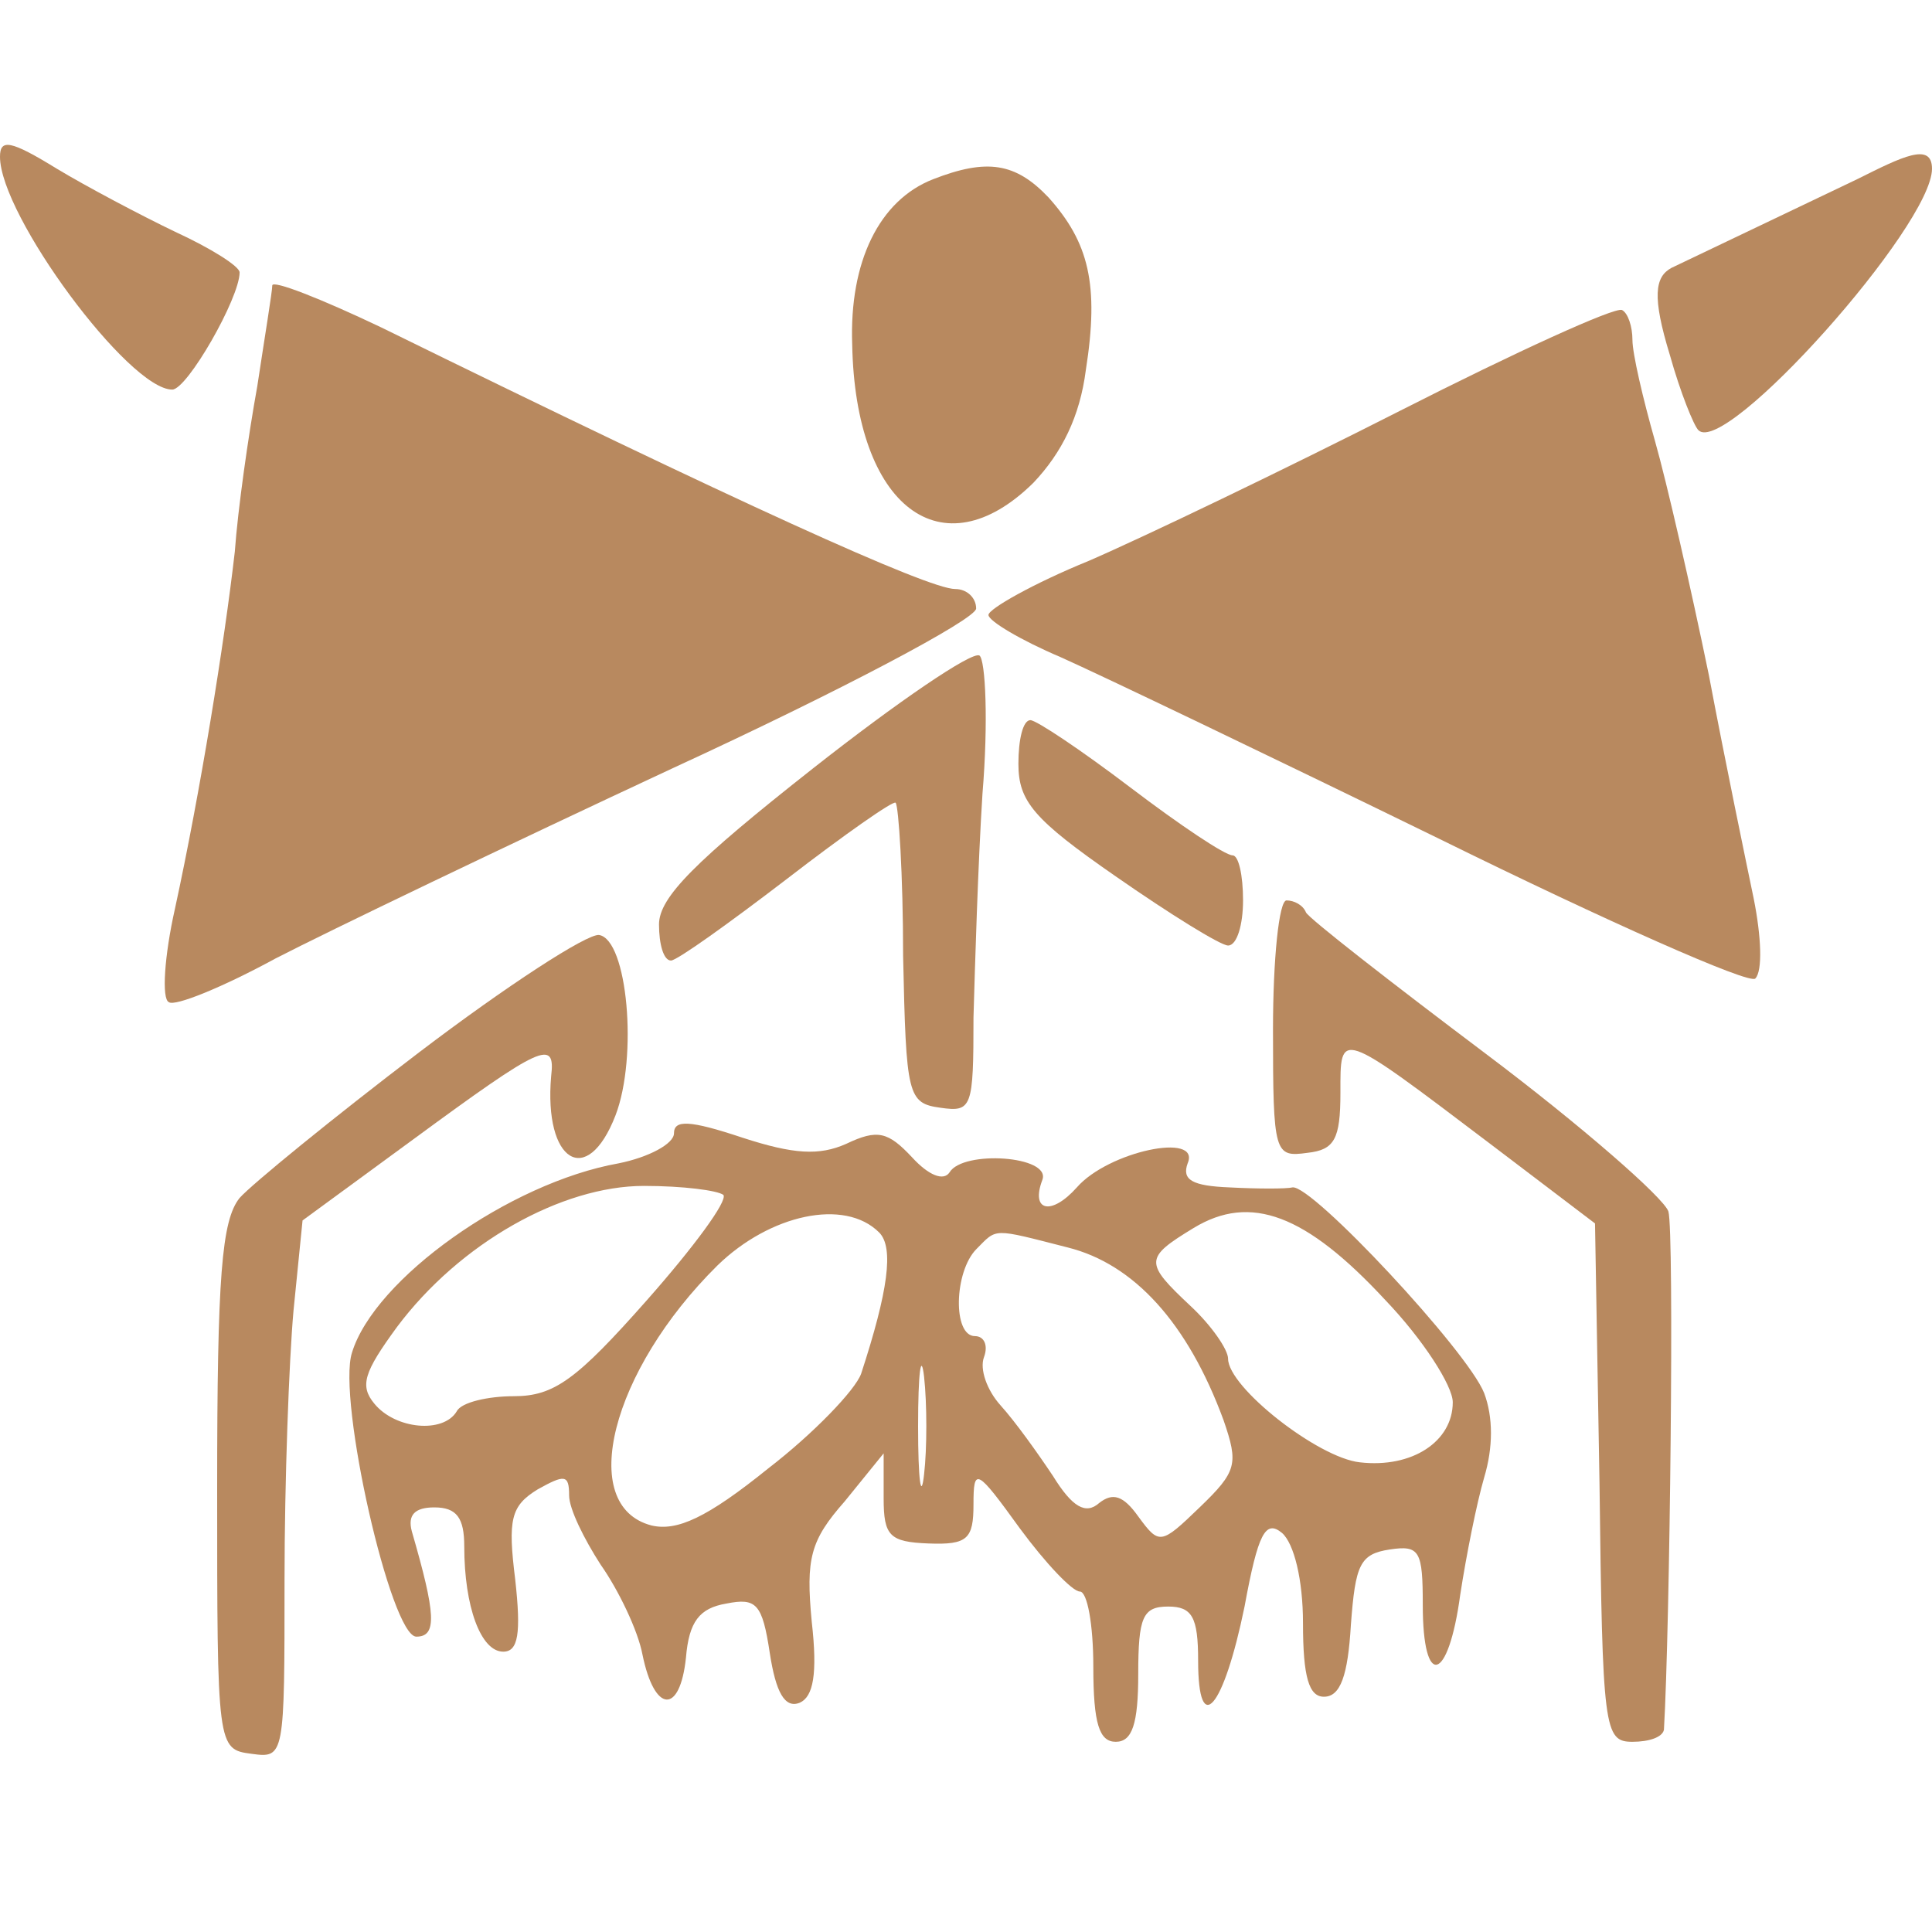 <svg width="40" height="40" viewBox="0 0 40 40" fill="none" xmlns="http://www.w3.org/2000/svg">
<path d="M0 3.245C0 4.458 2.667 8.066 3.566 8.066C3.876 8.066 4.961 6.169 4.961 5.64C4.961 5.515 4.372 5.142 3.628 4.8C2.915 4.458 1.798 3.867 1.178 3.494C0.217 2.902 0 2.871 0 3.245Z" fill="#B8895F"/>
<path d="M34.573 7.351C34.201 6.138 34.263 5.733 34.604 5.547L38.449 3.711C39.38 3.245 40 2.934 40 3.494C40 4.676 35.721 9.466 35.163 8.906C35.069 8.813 34.79 8.128 34.573 7.351Z" fill="#B8895F"/>
<path d="M19.318 3.711C18.202 4.147 17.582 5.422 17.644 7.133C17.706 10.493 19.504 11.861 21.396 9.995C21.985 9.373 22.357 8.626 22.481 7.662C22.76 5.889 22.543 5.018 21.706 4.085C21.024 3.369 20.435 3.276 19.318 3.711Z" fill="#B8895F"/>
<path d="M5.637 5.911C5.637 6.036 5.482 6.969 5.327 7.995C5.141 9.022 4.924 10.546 4.862 11.417C4.645 13.315 4.148 16.394 3.621 18.82C3.404 19.785 3.342 20.687 3.497 20.749C3.621 20.842 4.614 20.438 5.699 19.847C6.784 19.287 10.474 17.514 13.947 15.896C17.389 14.31 20.21 12.817 20.21 12.599C20.21 12.381 20.024 12.195 19.776 12.195C19.218 12.195 15.249 10.391 7.9 6.782C6.66 6.191 5.637 5.787 5.637 5.911Z" fill="#B8895F"/>
<path d="M28.992 8.502C26.604 9.715 23.69 11.115 22.542 11.612C21.395 12.079 20.465 12.608 20.465 12.732C20.465 12.857 21.147 13.261 21.953 13.603C22.79 13.976 26.294 15.656 29.798 17.367C33.271 19.078 36.217 20.384 36.341 20.26C36.496 20.104 36.465 19.389 36.31 18.611C36.155 17.865 35.721 15.78 35.38 13.976C35.008 12.172 34.511 9.995 34.263 9.124C34.015 8.253 33.798 7.32 33.798 7.04C33.798 6.76 33.705 6.48 33.581 6.418C33.426 6.355 31.38 7.288 28.992 8.502Z" fill="#B8895F"/>
<path d="M16.837 15.905C14.388 17.834 13.644 18.58 13.644 19.14C13.644 19.545 13.737 19.887 13.892 19.887C14.016 19.887 15.101 19.109 16.279 18.207C17.488 17.274 18.512 16.558 18.543 16.621C18.605 16.683 18.698 18.114 18.698 19.793C18.76 22.686 18.791 22.842 19.473 22.935C20.124 23.029 20.155 22.935 20.155 21.069C20.186 19.98 20.248 17.896 20.341 16.434C20.465 14.941 20.403 13.665 20.279 13.572C20.124 13.479 18.574 14.537 16.837 15.905Z" fill="#B8895F"/>
<path d="M21.085 15.812C21.085 16.59 21.395 16.963 23.101 18.145C24.217 18.922 25.271 19.576 25.426 19.576C25.612 19.576 25.736 19.14 25.736 18.642C25.736 18.114 25.643 17.709 25.519 17.709C25.364 17.709 24.434 17.087 23.41 16.309C22.387 15.532 21.457 14.91 21.333 14.91C21.178 14.91 21.085 15.314 21.085 15.812Z" fill="#B8895F"/>
<path d="M26.356 21.318C26.356 23.899 26.387 23.962 27.07 23.868C27.628 23.806 27.752 23.588 27.752 22.624C27.752 21.318 27.69 21.287 30.853 23.682L33.023 25.33L33.116 30.712C33.178 35.813 33.209 36.062 33.798 36.062C34.139 36.062 34.419 35.969 34.45 35.813C34.574 33.698 34.666 25.486 34.542 25.081C34.45 24.802 32.744 23.308 30.759 21.815C28.775 20.322 27.101 19.016 27.039 18.891C26.977 18.736 26.791 18.642 26.636 18.642C26.48 18.642 26.356 19.856 26.356 21.318Z" fill="#B8895F"/>
<path d="M8.682 21.784C6.884 23.153 5.209 24.522 4.961 24.802C4.589 25.268 4.496 26.419 4.496 30.805C4.496 36.187 4.496 36.218 5.209 36.311C5.891 36.404 5.891 36.373 5.891 32.703C5.891 30.681 5.984 28.161 6.077 27.134L6.264 25.268L8.558 23.588C11.225 21.629 11.504 21.504 11.411 22.282C11.256 24.055 12.155 24.615 12.744 23.091C13.209 21.878 12.992 19.451 12.403 19.358C12.155 19.327 10.481 20.416 8.682 21.784Z" fill="#B8895F"/>
<path d="M13.954 23.464C13.954 23.682 13.426 23.962 12.806 24.086C10.543 24.49 7.752 26.481 7.287 28.006C6.977 28.97 8.093 33.885 8.62 33.885C9.054 33.885 9.023 33.418 8.527 31.707C8.434 31.365 8.589 31.209 8.992 31.209C9.457 31.209 9.612 31.427 9.612 32.018C9.612 33.262 9.954 34.196 10.419 34.196C10.729 34.196 10.791 33.822 10.667 32.703C10.512 31.458 10.574 31.178 11.132 30.836C11.69 30.525 11.783 30.525 11.783 30.961C11.783 31.241 12.093 31.863 12.434 32.392C12.806 32.92 13.209 33.76 13.302 34.258C13.55 35.471 14.078 35.502 14.202 34.32C14.264 33.574 14.481 33.294 15.039 33.2C15.659 33.076 15.783 33.2 15.938 34.227C16.062 35.035 16.248 35.378 16.558 35.253C16.837 35.129 16.93 34.662 16.806 33.574C16.682 32.267 16.775 31.894 17.488 31.085L18.295 30.09V31.023C18.295 31.8 18.419 31.925 19.225 31.956C20.031 31.987 20.155 31.863 20.155 31.147C20.155 30.369 20.217 30.401 21.116 31.645C21.643 32.36 22.202 32.951 22.357 32.951C22.512 32.951 22.636 33.636 22.636 34.507C22.636 35.689 22.76 36.062 23.101 36.062C23.442 36.062 23.566 35.689 23.566 34.662C23.566 33.48 23.659 33.262 24.186 33.262C24.682 33.262 24.806 33.48 24.806 34.382C24.806 36 25.333 35.378 25.767 33.262C26.047 31.738 26.202 31.458 26.543 31.738C26.791 31.956 26.977 32.703 26.977 33.605C26.977 34.724 27.101 35.129 27.411 35.129C27.752 35.129 27.907 34.693 27.969 33.636C28.062 32.392 28.155 32.174 28.775 32.08C29.395 31.987 29.457 32.111 29.457 33.231C29.457 34.973 29.985 34.849 30.233 33.014C30.357 32.205 30.574 31.116 30.729 30.587C30.915 29.965 30.915 29.343 30.729 28.845C30.388 27.974 27.163 24.521 26.76 24.584C26.636 24.615 26.047 24.615 25.457 24.584C24.682 24.553 24.465 24.428 24.589 24.086C24.868 23.433 22.946 23.837 22.295 24.584C21.767 25.175 21.333 25.081 21.581 24.428C21.767 23.93 19.938 23.806 19.659 24.273C19.535 24.459 19.225 24.335 18.884 23.962C18.388 23.433 18.171 23.371 17.52 23.682C16.961 23.93 16.434 23.899 15.38 23.557C14.264 23.184 13.954 23.184 13.954 23.464ZM14.977 24.739C15.07 24.864 14.357 25.828 13.395 26.917C11.938 28.565 11.473 28.907 10.636 28.907C10.109 28.907 9.55 29.032 9.457 29.219C9.178 29.685 8.186 29.592 7.752 29.063C7.442 28.69 7.535 28.41 8.217 27.477C9.519 25.735 11.628 24.553 13.333 24.553C14.14 24.553 14.853 24.646 14.977 24.739ZM28.682 26.917C29.457 27.726 30.078 28.69 30.078 29.032C30.078 29.841 29.24 30.401 28.155 30.276C27.287 30.183 25.426 28.721 25.426 28.13C25.426 27.943 25.085 27.445 24.651 27.041C23.69 26.139 23.69 26.046 24.713 25.424C25.892 24.708 27.039 25.144 28.682 26.917ZM18.202 25.517C18.512 25.828 18.388 26.73 17.829 28.441C17.706 28.783 16.837 29.685 15.907 30.401C14.636 31.427 14.016 31.707 13.488 31.583C11.938 31.178 12.651 28.379 14.853 26.201C15.938 25.144 17.488 24.802 18.202 25.517ZM22.109 25.828C23.473 26.17 24.589 27.383 25.333 29.405C25.643 30.307 25.613 30.463 24.837 31.209C24.031 31.987 24 31.987 23.566 31.396C23.256 30.961 23.039 30.898 22.76 31.116C22.481 31.365 22.202 31.209 21.799 30.556C21.488 30.09 21.023 29.436 20.713 29.094C20.434 28.783 20.279 28.348 20.372 28.099C20.465 27.85 20.372 27.663 20.186 27.663C19.721 27.663 19.752 26.326 20.217 25.859C20.651 25.424 20.527 25.424 22.109 25.828ZM19.132 30.525C19.07 31.085 19.008 30.649 19.008 29.53C19.008 28.41 19.07 27.974 19.132 28.503C19.194 29.063 19.194 29.996 19.132 30.525Z" fill="#B8895F"/>
</svg>
